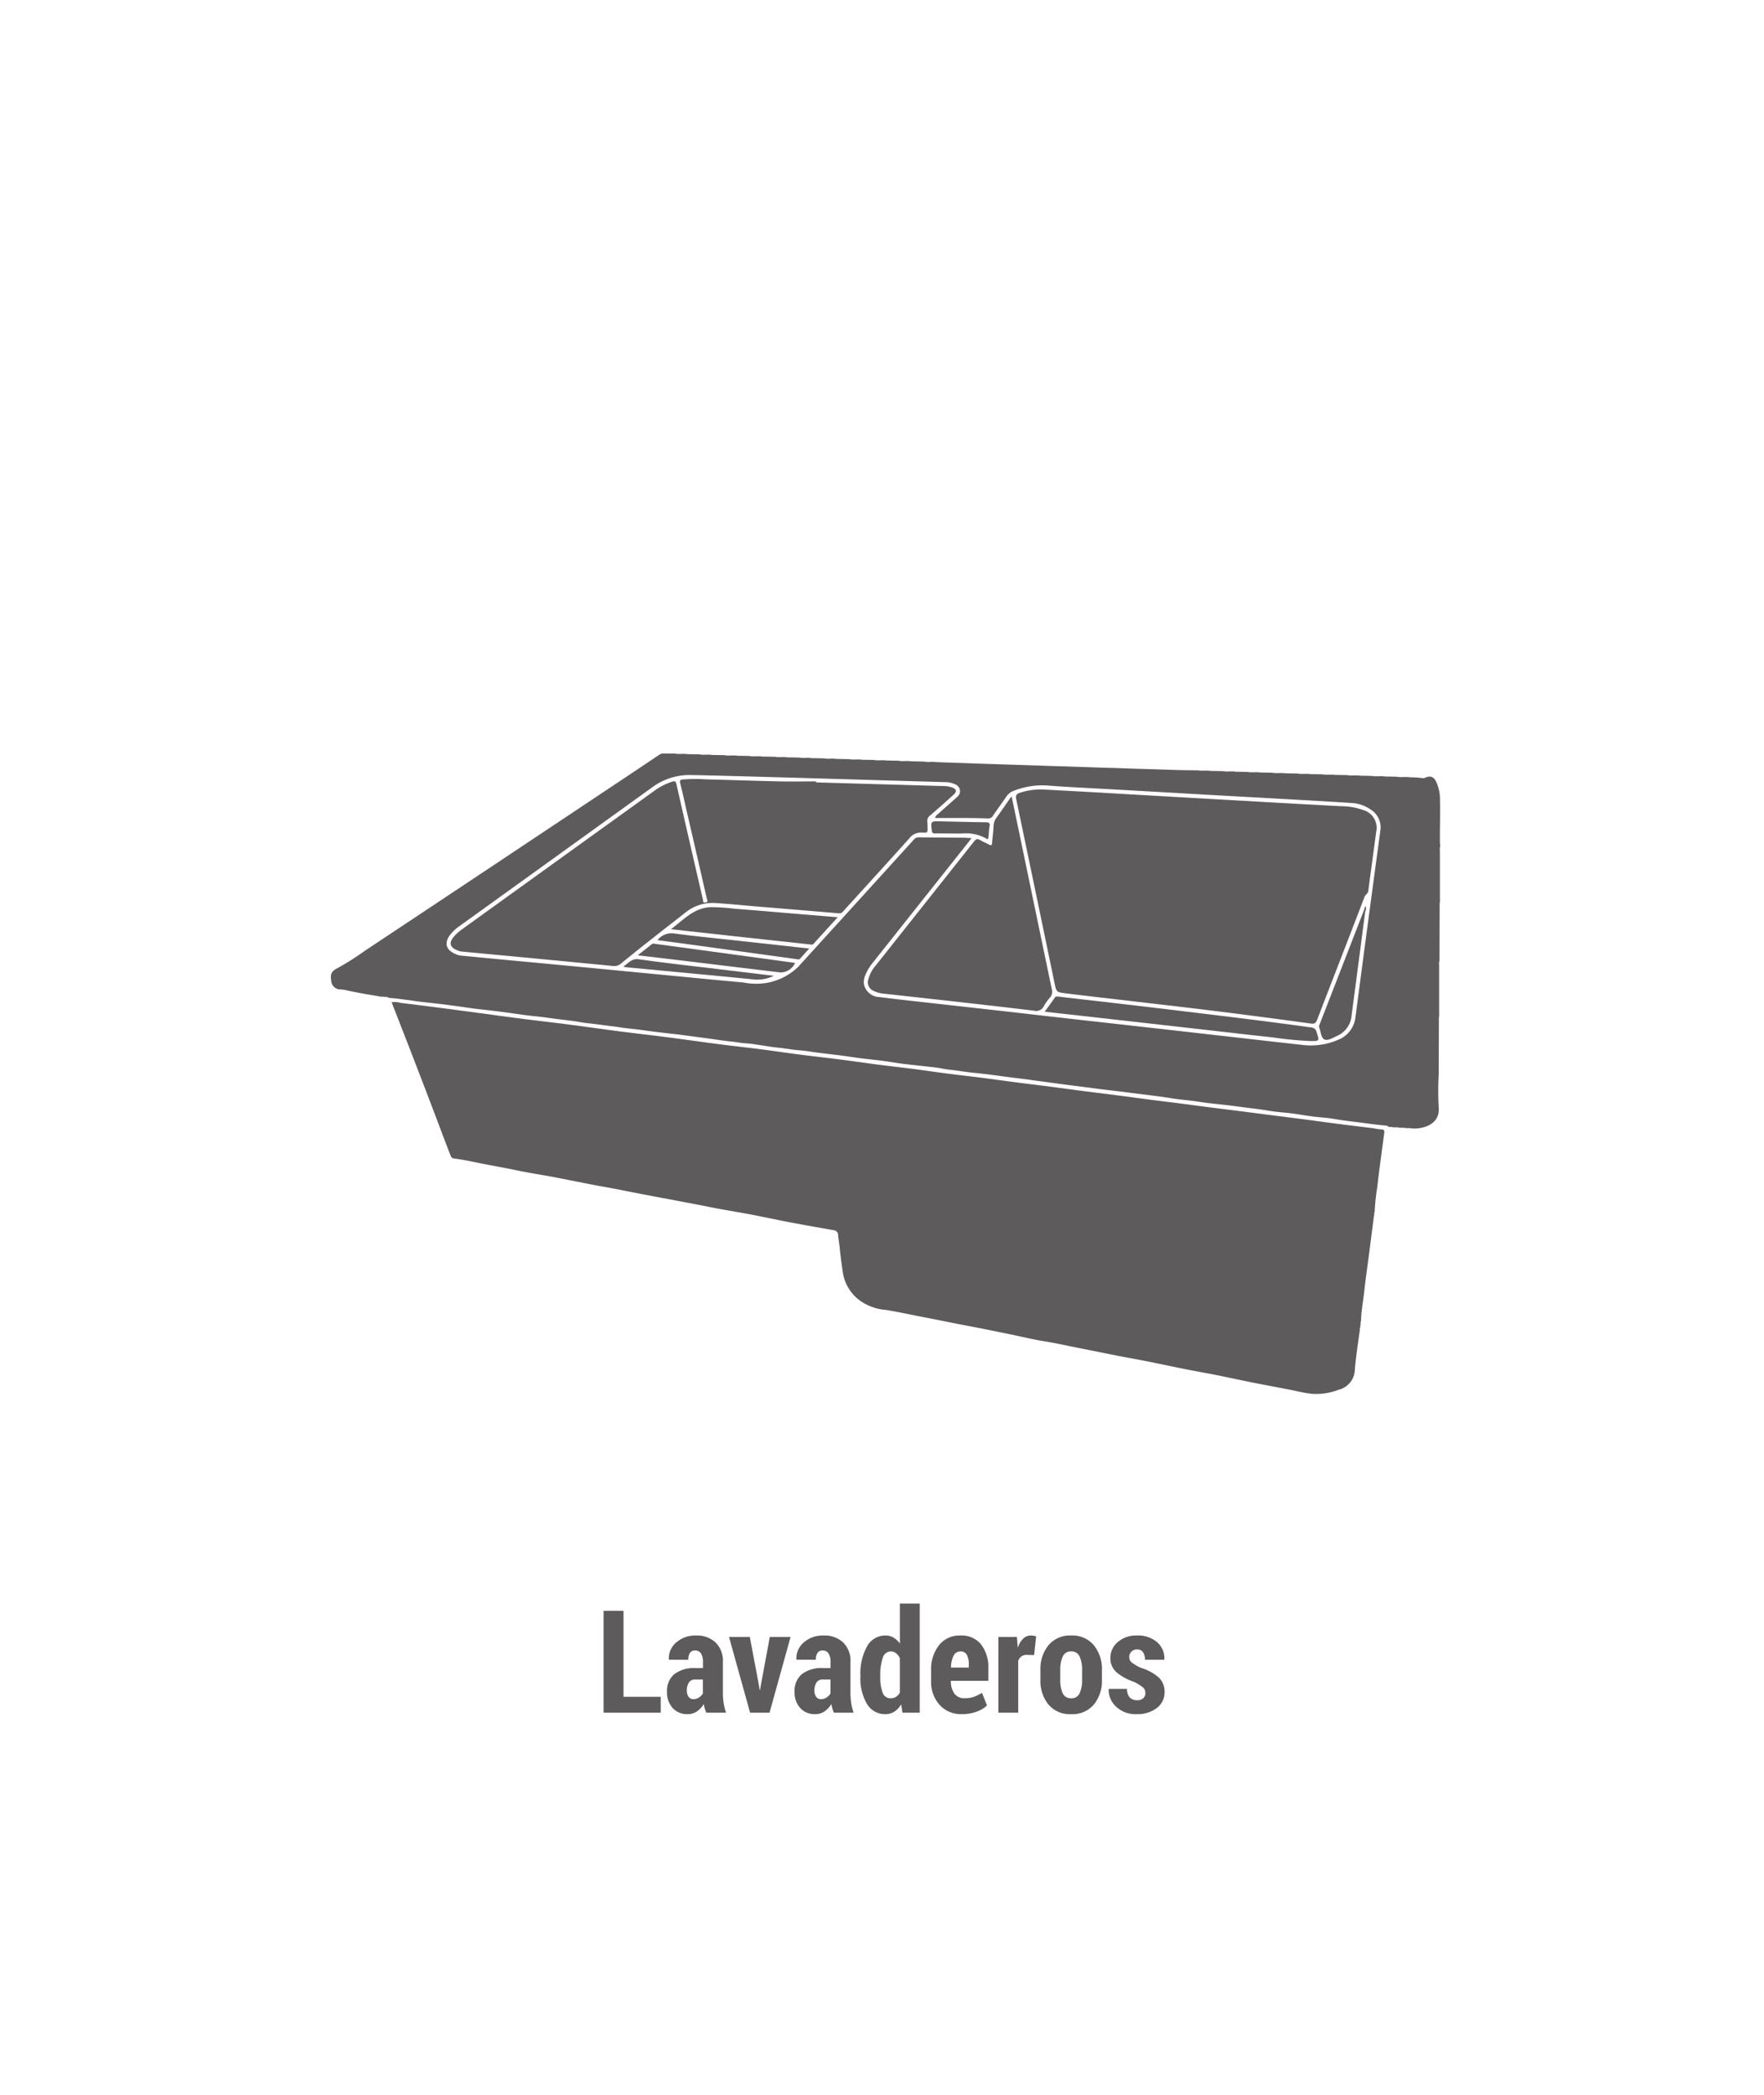 <svg xmlns="http://www.w3.org/2000/svg" xmlns:xlink="http://www.w3.org/1999/xlink" width="160" height="190" viewBox="0 0 160 190"><defs><clipPath id="b"><rect width="160" height="190"/></clipPath></defs><g id="a" clip-path="url(#b)"><g transform="translate(-2147 -12.66)"><rect width="128" height="155" rx="14" transform="translate(2163 30.66)" fill="none" opacity="0.93"/><path d="M-23.445-1.441h3.377V0h-5.186V-9.242h1.809ZM-15.936,0a3.082,3.082,0,0,1-.136-.375,3.057,3.057,0,0,1-.092-.413,2.147,2.147,0,0,1-.619.67,1.46,1.46,0,0,1-.847.251,1.756,1.756,0,0,1-1.362-.559A2.124,2.124,0,0,1-19.5-1.917a1.955,1.955,0,0,1,.651-1.568,2.9,2.9,0,0,1,1.933-.559h.679V-4.6a1.381,1.381,0,0,0-.181-.771.61.61,0,0,0-.543-.27.523.523,0,0,0-.457.216,1.085,1.085,0,0,0-.152.628l-1.746-.006-.019-.038a1.883,1.883,0,0,1,.663-1.523A2.626,2.626,0,0,1-16.844-7,2.451,2.451,0,0,1-15.1-6.37a2.317,2.317,0,0,1,.67,1.781v2.78a6.016,6.016,0,0,0,.07.946A5.153,5.153,0,0,0-14.146,0ZM-17.11-1.225a.929.929,0,0,0,.5-.146,1.084,1.084,0,0,0,.365-.375V-3.009h-.679a.657.657,0,0,0-.6.286A1.312,1.312,0,0,0-17.7-2a.919.919,0,0,0,.159.559A.507.507,0,0,0-17.11-1.225Zm5.929-1.365.083.521h.038l.089-.521.793-4.278h1.885L-10.2,0h-1.765l-1.911-6.868h1.885ZM-4.364,0A3.082,3.082,0,0,1-4.5-.375a3.057,3.057,0,0,1-.092-.413,2.147,2.147,0,0,1-.619.67,1.46,1.46,0,0,1-.847.251A1.756,1.756,0,0,1-7.42-.425a2.124,2.124,0,0,1-.511-1.492,1.955,1.955,0,0,1,.651-1.568,2.9,2.9,0,0,1,1.933-.559h.679V-4.6a1.381,1.381,0,0,0-.181-.771.61.61,0,0,0-.543-.27.523.523,0,0,0-.457.216A1.085,1.085,0,0,0-6-4.8l-1.746-.006-.019-.038A1.883,1.883,0,0,1-7.1-6.367,2.626,2.626,0,0,1-5.272-7a2.451,2.451,0,0,1,1.742.625,2.317,2.317,0,0,1,.67,1.781v2.78a6.017,6.017,0,0,0,.07.946A5.153,5.153,0,0,0-2.574,0ZM-5.538-1.225a.929.929,0,0,0,.5-.146,1.084,1.084,0,0,0,.365-.375V-3.009h-.679a.657.657,0,0,0-.6.286A1.312,1.312,0,0,0-6.129-2a.919.919,0,0,0,.159.559A.507.507,0,0,0-5.538-1.225ZM-1.958-3.4A5.013,5.013,0,0,1-1.362-6,1.867,1.867,0,0,1,.321-7a1.4,1.4,0,0,1,.724.19,1.9,1.9,0,0,1,.578.546V-9.9h1.8V0H1.857L1.736-.749a2.019,2.019,0,0,1-.619.657,1.458,1.458,0,0,1-.8.225A1.882,1.882,0,0,1-1.365-.8a4.531,4.531,0,0,1-.594-2.466Zm1.8.134A3.889,3.889,0,0,0,.057-1.823a.737.737,0,0,0,.72.516.9.9,0,0,0,.489-.131,1.078,1.078,0,0,0,.355-.379V-4.949A1.272,1.272,0,0,0,1.266-5.4.766.766,0,0,0,.79-5.554a.764.764,0,0,0-.724.592A4.553,4.553,0,0,0-.156-3.4ZM7.271.133A2.623,2.623,0,0,1,5.215-.717a3.1,3.1,0,0,1-.762-2.146v-.965a3.545,3.545,0,0,1,.708-2.279A2.365,2.365,0,0,1,7.119-7a2.276,2.276,0,0,1,1.866.806,3.366,3.366,0,0,1,.66,2.2v1.1h-3.4v.025a1.9,1.9,0,0,0,.308,1.117,1.061,1.061,0,0,0,.93.438,2.482,2.482,0,0,0,.825-.114A4.341,4.341,0,0,0,9.068-1.8L9.525-.654a2.723,2.723,0,0,1-.949.565A3.694,3.694,0,0,1,7.271.133ZM7.119-5.554a.67.67,0,0,0-.635.4,2.564,2.564,0,0,0-.229,1.065H7.874v-.255A1.831,1.831,0,0,0,7.7-5.239.612.612,0,0,0,7.119-5.554Zm6.678.33-.679-.019a.769.769,0,0,0-.473.14.887.887,0,0,0-.289.394V0h-1.8V-6.868h1.682l.07.92.032.013a1.873,1.873,0,0,1,.46-.778A.965.965,0,0,1,13.486-7a1.6,1.6,0,0,1,.257.022,1.746,1.746,0,0,1,.238.054Zm.571,1.371A3.415,3.415,0,0,1,15.1-6.116,2.526,2.526,0,0,1,17.155-7a2.536,2.536,0,0,1,2.057.879,3.4,3.4,0,0,1,.736,2.263V-3a3.387,3.387,0,0,1-.736,2.266,2.541,2.541,0,0,1-2.05.87,2.546,2.546,0,0,1-2.06-.87A3.4,3.4,0,0,1,14.368-3Zm1.8.848a2.867,2.867,0,0,0,.222,1.246.791.791,0,0,0,.774.451.782.782,0,0,0,.759-.455,2.835,2.835,0,0,0,.225-1.243v-.852a2.843,2.843,0,0,0-.225-1.237.785.785,0,0,0-.765-.461.785.785,0,0,0-.765.464,2.847,2.847,0,0,0-.225,1.233ZM23.889-1.8a.667.667,0,0,0-.229-.5,3.847,3.847,0,0,0-.876-.524A4.619,4.619,0,0,1,21.233-3.7a1.667,1.667,0,0,1-.517-1.27A1.854,1.854,0,0,1,21.379-6.4,2.533,2.533,0,0,1,23.134-7a2.626,2.626,0,0,1,1.822.609,1.922,1.922,0,0,1,.654,1.555l-.019.038H23.851a1.176,1.176,0,0,0-.178-.686.621.621,0,0,0-.546-.254.685.685,0,0,0-.5.2.638.638,0,0,0-.2.476.638.638,0,0,0,.2.492,4.091,4.091,0,0,0,.882.511,4.278,4.278,0,0,1,1.6.873,1.76,1.76,0,0,1,.521,1.323,1.756,1.756,0,0,1-.7,1.435A2.849,2.849,0,0,1,23.1.133a2.539,2.539,0,0,1-1.879-.692,2.043,2.043,0,0,1-.66-1.562l.013-.038h1.65a1.12,1.12,0,0,0,.254.787.9.9,0,0,0,.667.241.781.781,0,0,0,.552-.178A.636.636,0,0,0,23.889-1.8Z" transform="translate(2227 168)" fill="#5e5b5c"/><g transform="translate(470.638 -984.463)"><path d="M1813.741,1159.518q-.224,1.747-.448,3.493c-.138,1.068-.3,2.132-.413,3.2-.1.952-.288,1.893-.313,2.853-.072.117,0,.256-.057.375l-.015.206c-.073.116,0,.255-.057.373-.149,1.165-.349,2.326-.433,3.5a1.922,1.922,0,0,1-1.48,1.774,5.569,5.569,0,0,1-2.47.36c-.673-.076-1.336-.25-2-.379-1.073-.207-2.149-.406-3.221-.619-1.132-.226-2.261-.471-3.394-.7-.939-.187-1.884-.349-2.823-.536-1.141-.227-2.277-.475-3.418-.7-.931-.186-1.867-.349-2.8-.531-1.013-.2-2.024-.411-3.037-.607-1.2-.231-2.382-.508-3.586-.7-1.017-.164-2.02-.413-3.03-.619-1.263-.257-2.523-.522-3.79-.758-1.312-.245-2.618-.523-3.929-.772-1.175-.224-2.342-.484-3.523-.68a4.7,4.7,0,0,1-2.3-.79,3.909,3.909,0,0,1-1.613-2.461c-.117-.8-.234-1.6-.309-2.41-.035-.383-.118-.765-.145-1.152a.433.433,0,0,0-.409-.422c-1.33-.235-2.66-.467-3.987-.719-1.191-.226-2.375-.487-3.566-.713-1.226-.233-2.462-.418-3.684-.669-.766-.158-1.536-.3-2.3-.444-1.02-.2-2.042-.382-3.062-.578-.9-.173-1.805-.343-2.706-.527-.844-.172-1.695-.309-2.541-.472-1.191-.229-2.378-.476-3.569-.7-1.112-.21-2.234-.376-3.341-.61-.891-.188-1.786-.347-2.679-.518-1.009-.193-2.01-.426-3.029-.56-.2-.026-.251-.2-.3-.32-.455-1.162-.889-2.331-1.331-3.5q-.556-1.467-1.119-2.932-.612-1.595-1.228-3.188c-.543-1.4-1.09-2.8-1.645-4.221a1.913,1.913,0,0,1,.848.06c1.854.22,3.7.465,5.555.709,1.779.234,3.557.484,5.336.714,1.4.182,2.807.337,4.208.518,1.59.206,3.177.435,4.768.641,1.4.181,2.806.336,4.207.517,1.59.206,3.176.435,4.766.641,1.223.158,2.45.289,3.673.446s2.419.336,3.63.492,2.449.292,3.673.449,2.418.332,3.629.489c1.033.134,2.069.246,3.1.379s2.038.286,3.058.417,2.068.247,3.1.378,2.064.279,3.1.413c1.01.131,2.021.251,3.031.382,1.044.135,2.087.28,3.132.416,1.009.13,2.02.25,3.029.381,1.044.135,2.088.28,3.132.415.819.107,1.639.2,2.458.308.866.111,1.731.229,2.6.34.819.106,1.638.206,2.458.311l3.171.407c1.022.131,2.044.257,3.065.39,1.044.136,2.087.283,3.131.417,1.021.131,2.044.251,3.065.38.285.036.567.114.852.121.268.007.285.134.257.34-.216,1.638-.45,3.273-.632,4.915a18.741,18.741,0,0,0-.234,2.213C1813.726,1159.261,1813.8,1159.4,1813.741,1159.518Z" transform="translate(-12.758 -52.115)" fill="#5e5b5c"/><g transform="translate(1706.362 1065.463)"><path d="M1806.963,1073.305c0-1.182.031-2.365.009-3.547a3.867,3.867,0,0,0-.334-1.711c-.241-.477-.5-.585-.981-.4-.067.026-.127.076-.2.057a10.309,10.309,0,0,0-1.224-.081c-.39-.068-.787.028-1.176-.053l-1.069-.019c-.39-.068-.788.027-1.178-.053l-1.068-.019c-.391-.068-.789.027-1.179-.053l-1.139-.02c-.367-.067-.742.029-1.109-.052l-1.137-.02c-.368-.067-.743.029-1.11-.052l-1.135-.02c-.39-.068-.787.028-1.176-.054l-1.069-.018c-.39-.068-.788.028-1.177-.054l-1.068-.018c-.391-.068-.789.027-1.179-.054l-1.139-.02c-.367-.067-.742.029-1.109-.052-.651-.009-1.3-.009-1.953-.029q-7.563-.24-15.126-.488-3.329-.109-6.658-.227c-.367-.067-.743.029-1.109-.052l-1.136-.02c-.39-.068-.787.028-1.176-.054l-1.069-.018c-.39-.068-.788.028-1.177-.054l-1.068-.018c-.391-.068-.789.027-1.179-.054l-1.139-.02c-.367-.067-.741.029-1.108-.052l-1.137-.02c-.367-.067-.743.029-1.11-.052l-1.136-.02c-.345-.068-.7.027-1.042-.052l-1.2-.02c-.39-.068-.788.028-1.177-.054l-1.068-.018c-.391-.068-.789.027-1.179-.054l-1.139-.02c-.367-.067-.741.029-1.108-.052l-1.137-.02c-.367-.067-.743.029-1.11-.052-.325,0-.651.005-.975-.009a.748.748,0,0,0-.467.135q-1.1.74-2.207,1.479-6.242,4.16-12.486,8.318-5.989,3.986-11.983,7.963a24.383,24.383,0,0,1-2.459,1.56c-.633.319-.685.6-.589,1.2a.825.825,0,0,0,.814.747,2.675,2.675,0,0,1,.383.037c1.058.244,2.129.417,3.2.6.15.053.313-.013.462.05.164-.063.291.071.448.083.516.039,1.029.11,1.543.176.43.055.858.125,1.288.177.654.079,1.309.143,1.963.222.5.061,1,.134,1.5.2.477.067.953.141,1.43.2.442.057.885.1,1.328.152.48.058.96.117,1.44.181.639.086,1.276.183,1.915.266.455.059.913.1,1.368.152.5.062,1,.138,1.5.2.454.059.911.106,1.365.169s.878.155,1.32.2c.526.053,1.049.124,1.573.194.419.056.84.1,1.258.167.51.085,1.028.123,1.542.188.628.08,1.255.171,1.884.248.654.081,1.309.149,1.963.228.487.059.974.127,1.461.192.467.062.935.123,1.4.186.639.087,1.276.195,1.917.256.458.043.906.141,1.368.167.5.029,1,.125,1.5.195.477.067.951.156,1.429.2.422.041.839.108,1.258.166.49.068.987.081,1.474.162.671.111,1.345.184,2.02.264q.666.078,1.332.169c.476.065.951.142,1.428.2.654.082,1.31.146,1.963.232s1.275.2,1.914.279,1.309.143,1.963.22c.5.059,1,.1,1.5.2s.979.129,1.467.2c.416.062.837.127,1.257.17.492.051.985.1,1.476.163.662.082,1.323.176,1.985.262.444.058.889.107,1.333.165.488.064.975.136,1.463.2l1.43.194c.43.058.861.116,1.291.171.513.066,1.026.128,1.539.194.43.055.859.115,1.289.168.5.063,1.006.118,1.509.18.651.081,1.3.165,1.953.247s1.285.157,1.927.244c.441.06.879.143,1.32.2.513.068,1.029.116,1.543.181.43.055.857.129,1.287.181.654.079,1.31.142,1.964.22.513.061,1.023.137,1.535.2.443.058.888.106,1.33.169s.879.147,1.321.2c.49.062.985.09,1.475.155.639.084,1.273.2,1.913.281s1.313.112,1.96.225,1.278.193,1.915.269c.9.107,1.8.256,2.7.322.105.034.234.012.306.127l.347.018c.2.062.4-.023.6.053l.56.02c.2.062.4-.023.6.053.143,0,.287.012.429,0,1.081-.079,2.136-.624,2.007-1.936a27.817,27.817,0,0,1,0-2.938q.01-2.6.02-5.192a1.29,1.29,0,0,0,.021-.4q0-2.188,0-4.376a.92.92,0,0,1,.029-.392l.02-5.194a1.286,1.286,0,0,0,.021-.4q0-2.188,0-4.375a.9.9,0,0,1,.03-.392C1806.973,1073.714,1806.962,1073.51,1806.963,1073.305Zm-5.4-.84q-.574,4.248-1.144,8.5-.564,4.23-1.119,8.462a2.481,2.481,0,0,1-1.477,1.968,6.251,6.251,0,0,1-3.5.48c-2.039-.216-4.075-.458-6.112-.688q-3.415-.387-6.83-.773-3.361-.378-6.724-.753-3.379-.381-6.758-.768-3.361-.379-6.723-.753c-1.678-.189-3.356-.368-5.031-.581a1.48,1.48,0,0,1-1.418-1.141,1.6,1.6,0,0,1,.136-.882,4.363,4.363,0,0,1,.674-1.109q4.322-5.444,8.642-10.889c.089-.112.175-.227.309-.4-.3-.014-.54-.032-.779-.035-1.328-.013-2.656-.019-3.983-.035a.563.563,0,0,0-.469.2q-5.247,5.777-10.5,11.551a5.487,5.487,0,0,1-2.777,1.439,5.986,5.986,0,0,1-2.226-.029c-2.2-.193-4.4-.413-6.593-.624q-4-.383-8-.768-3.224-.307-6.449-.607-2.288-.216-4.575-.437a1.314,1.314,0,0,1-.314-.081c-1.067-.389-1.249-1.109-.5-1.966a3.95,3.95,0,0,1,.679-.6q8.768-6.312,17.535-12.626a5.663,5.663,0,0,1,3.491-1.1c2.281.04,4.561.111,6.842.173q3.348.091,6.7.191l9.591.281a1.986,1.986,0,0,1,.839.2.656.656,0,0,1,.167,1.149c-.571.521-1.154,1.027-1.73,1.543a.616.616,0,0,0-.268.361c.956,0,1.878,0,2.8,0,.664,0,1.328.012,1.991.037a.483.483,0,0,0,.471-.249c.406-.6.834-1.183,1.245-1.779a1.3,1.3,0,0,1,.586-.457,7.062,7.062,0,0,1,3.4-.476c1.926.138,3.855.223,5.782.333q4.247.241,8.494.484c2.313.13,4.627.255,6.94.385,2.036.115,4.072.229,6.107.36a3.321,3.321,0,0,1,1.69.586A1.89,1.89,0,0,1,1801.562,1072.465Z" transform="translate(-1706.362 -1065.463)" fill="#5e5b5c"/></g><path d="M1914.759,1076.272c1.81.1,3.725.2,5.64.311s3.854.223,5.781.333q4.3.245,8.6.488,3.505.2,7.01.385a5.943,5.943,0,0,1,1.985.341,1.678,1.678,0,0,1,1.191,2.006c-.23,1.781-.484,3.559-.713,5.341-.032.247-.26.32-.343.539-1.418,3.713-2.863,7.415-4.289,11.125-.117.3-.227.41-.583.361q-4.353-.6-8.713-1.142c-2.321-.291-4.645-.553-6.968-.826-2.179-.256-4.359-.5-6.537-.77-.869-.106-.858-.126-1.036-.987q-1.72-8.3-3.457-16.592c-.082-.388.018-.526.369-.628A6.159,6.159,0,0,1,1914.759,1076.272Z" transform="translate(-143.784 -7.543)" fill="#5e5b5c"/><path d="M1775.553,1073.435l11.471.329a2.5,2.5,0,0,1,.888.139c.381.155.424.364.118.639-.709.637-1.417,1.276-2.142,1.895a.6.6,0,0,0-.247.588,4.6,4.6,0,0,1,.018.47c.02.484.019.516-.482.487a1.355,1.355,0,0,0-1.177.533c-1.989,2.22-4,4.417-6.006,6.626a.423.423,0,0,1-.4.167c-2.536-.218-5.072-.424-7.608-.635-1.19-.1-2.378-.224-3.57-.295a3.864,3.864,0,0,0-2.672.826c-1.968,1.537-3.941,3.068-5.875,4.648a.941.941,0,0,1-.786.228q-3.242-.311-6.482-.622-2.827-.269-5.655-.535c-.528-.05-1.057-.1-1.584-.151a1.039,1.039,0,0,1-.243-.064c-.817-.291-.936-.73-.354-1.362a4.137,4.137,0,0,1,.621-.551q8.821-6.358,17.647-12.709a5.69,5.69,0,0,1,1.454-.714c.26-.093.343-.018.4.24q.974,4.3,1.968,8.595c.14.611.279,1.221.429,1.83.031.124-.039.35.244.289s.135-.244.107-.363q-.907-3.981-1.83-7.959c-.192-.833-.37-1.67-.581-2.5-.065-.255.015-.308.239-.335a13.929,13.929,0,0,1,2.061-.013c2.232.057,4.463.137,6.695.187,1.109.025,2.22,0,3.33,0Z" transform="translate(-25.166 -5.348)" fill="#5e5b5c"/><path d="M1880.828,1078.362c.359,1.725.705,3.383,1.05,5.041q1.292,6.209,2.586,12.417a.813.813,0,0,1-.164.794,4.1,4.1,0,0,0-.547.763.775.775,0,0,1-.9.422c-2.668-.326-5.34-.623-8.011-.924-1.845-.208-3.691-.407-5.536-.612a2.664,2.664,0,0,1-1.006-.266.835.835,0,0,1-.477-1.018,3.053,3.053,0,0,1,.669-1.268q4.46-5.63,8.925-11.259c.175-.221.314-.276.561-.124s.542.263.806.406c.18.1.253.073.27-.144.039-.517.113-1.031.136-1.549a1.338,1.338,0,0,1,.274-.762c.384-.525.748-1.066,1.122-1.6C1880.647,1078.586,1880.721,1078.5,1880.828,1078.362Z" transform="translate(-112.707 -9.006)" fill="#5e5b5c"/><path d="M1920.924,1139.872c.333-.463.633-.869.921-1.283.09-.129.2-.1.319-.089,3.27.381,6.541.748,9.809,1.143,4.381.529,8.763,1.047,13.134,1.655a.525.525,0,0,1,.48.432c.264.8.275.807-.574.8a33.548,33.548,0,0,1-3.419-.332c-2.038-.215-4.074-.457-6.111-.688q-3.4-.385-6.793-.769-3.038-.343-6.075-.681Z" transform="translate(-149.805 -50.985)" fill="#5e5b5c"/><path d="M1823.743,1112.546c-.767.842-1.482,1.623-2.19,2.408-.105.116-.22.072-.334.059q-2.841-.306-5.682-.616-2.823-.309-5.645-.622l-1.27-.143c1.148-.869,2.087-1.94,3.6-2a19.074,19.074,0,0,1,2.2.148c1.936.145,3.871.316,5.806.477Z" transform="translate(-71.396 -32.231)" fill="#5e5b5c"/><path d="M2007.545,1112.516q-.279,2.131-.557,4.262-.345,2.632-.692,5.264a2.2,2.2,0,0,1-1.351,1.748c-.358.174-.816.449-1.111.292-.312-.166-.309-.718-.464-1.094a.3.3,0,0,1,.034-.241q2.031-5.232,4.065-10.463C2007.642,1112.312,2007.548,1112.429,2007.545,1112.516Z" transform="translate(-207.357 -32.69)" fill="#5e5b5c"/><path d="M1798.618,1123.665l1.279-1.007c.111-.088.23-.04.347-.024q4.173.566,8.346,1.133,2.149.292,4.3.59a1.456,1.456,0,0,1-1.345.863q-4.756-.573-9.511-1.15C1800.931,1123.937,1799.83,1123.808,1798.618,1123.665Z" transform="translate(-64.412 -39.897)" fill="#5e5b5c"/><path d="M1804.558,1120.1a1.612,1.612,0,0,1,1.434-.616c2.089.277,4.188.479,6.284.71l6.044.665c-.3.334-.566.625-.828.919a.214.214,0,0,1-.223.059q-5.385-.745-10.772-1.48C1805.868,1120.27,1805.24,1120.189,1804.558,1120.1Z" transform="translate(-68.559 -37.705)" fill="#5e5b5c"/><path d="M1807.915,1128.781a3.45,3.45,0,0,1-1.945.321c-2.208-.226-4.417-.429-6.627-.639l-4.791-.454c-.071-.007-.141-.027-.308-.062.493-.309.752-.761,1.428-.664,2.327.333,4.665.587,7,.869Q1805.293,1128.47,1807.915,1128.781Z" transform="translate(-61.359 -43.154)" fill="#5e5b5c"/><path d="M1891.988,1087.469c-.046-.006-.061,0-.07-.01a3.778,3.778,0,0,0-2.34-.5c-.8.005-1.593-.018-2.389-.015-.19,0-.267-.042-.29-.25-.1-.856-.106-.858.751-.841,1.387.027,2.774.069,4.162.083.3,0,.38.105.322.377C1892.053,1086.691,1892.1,1087.084,1891.988,1087.469Z" transform="translate(-126.018 -14.233)" fill="#5e5b5c"/><path d="M2017.06,1111.852c-.028-.076.009-.174-.076-.231a.437.437,0,0,1,.134-.287A.887.887,0,0,1,2017.06,1111.852Z" transform="translate(-216.873 -32.026)" fill="#5e5b5c"/></g></g></g></svg>